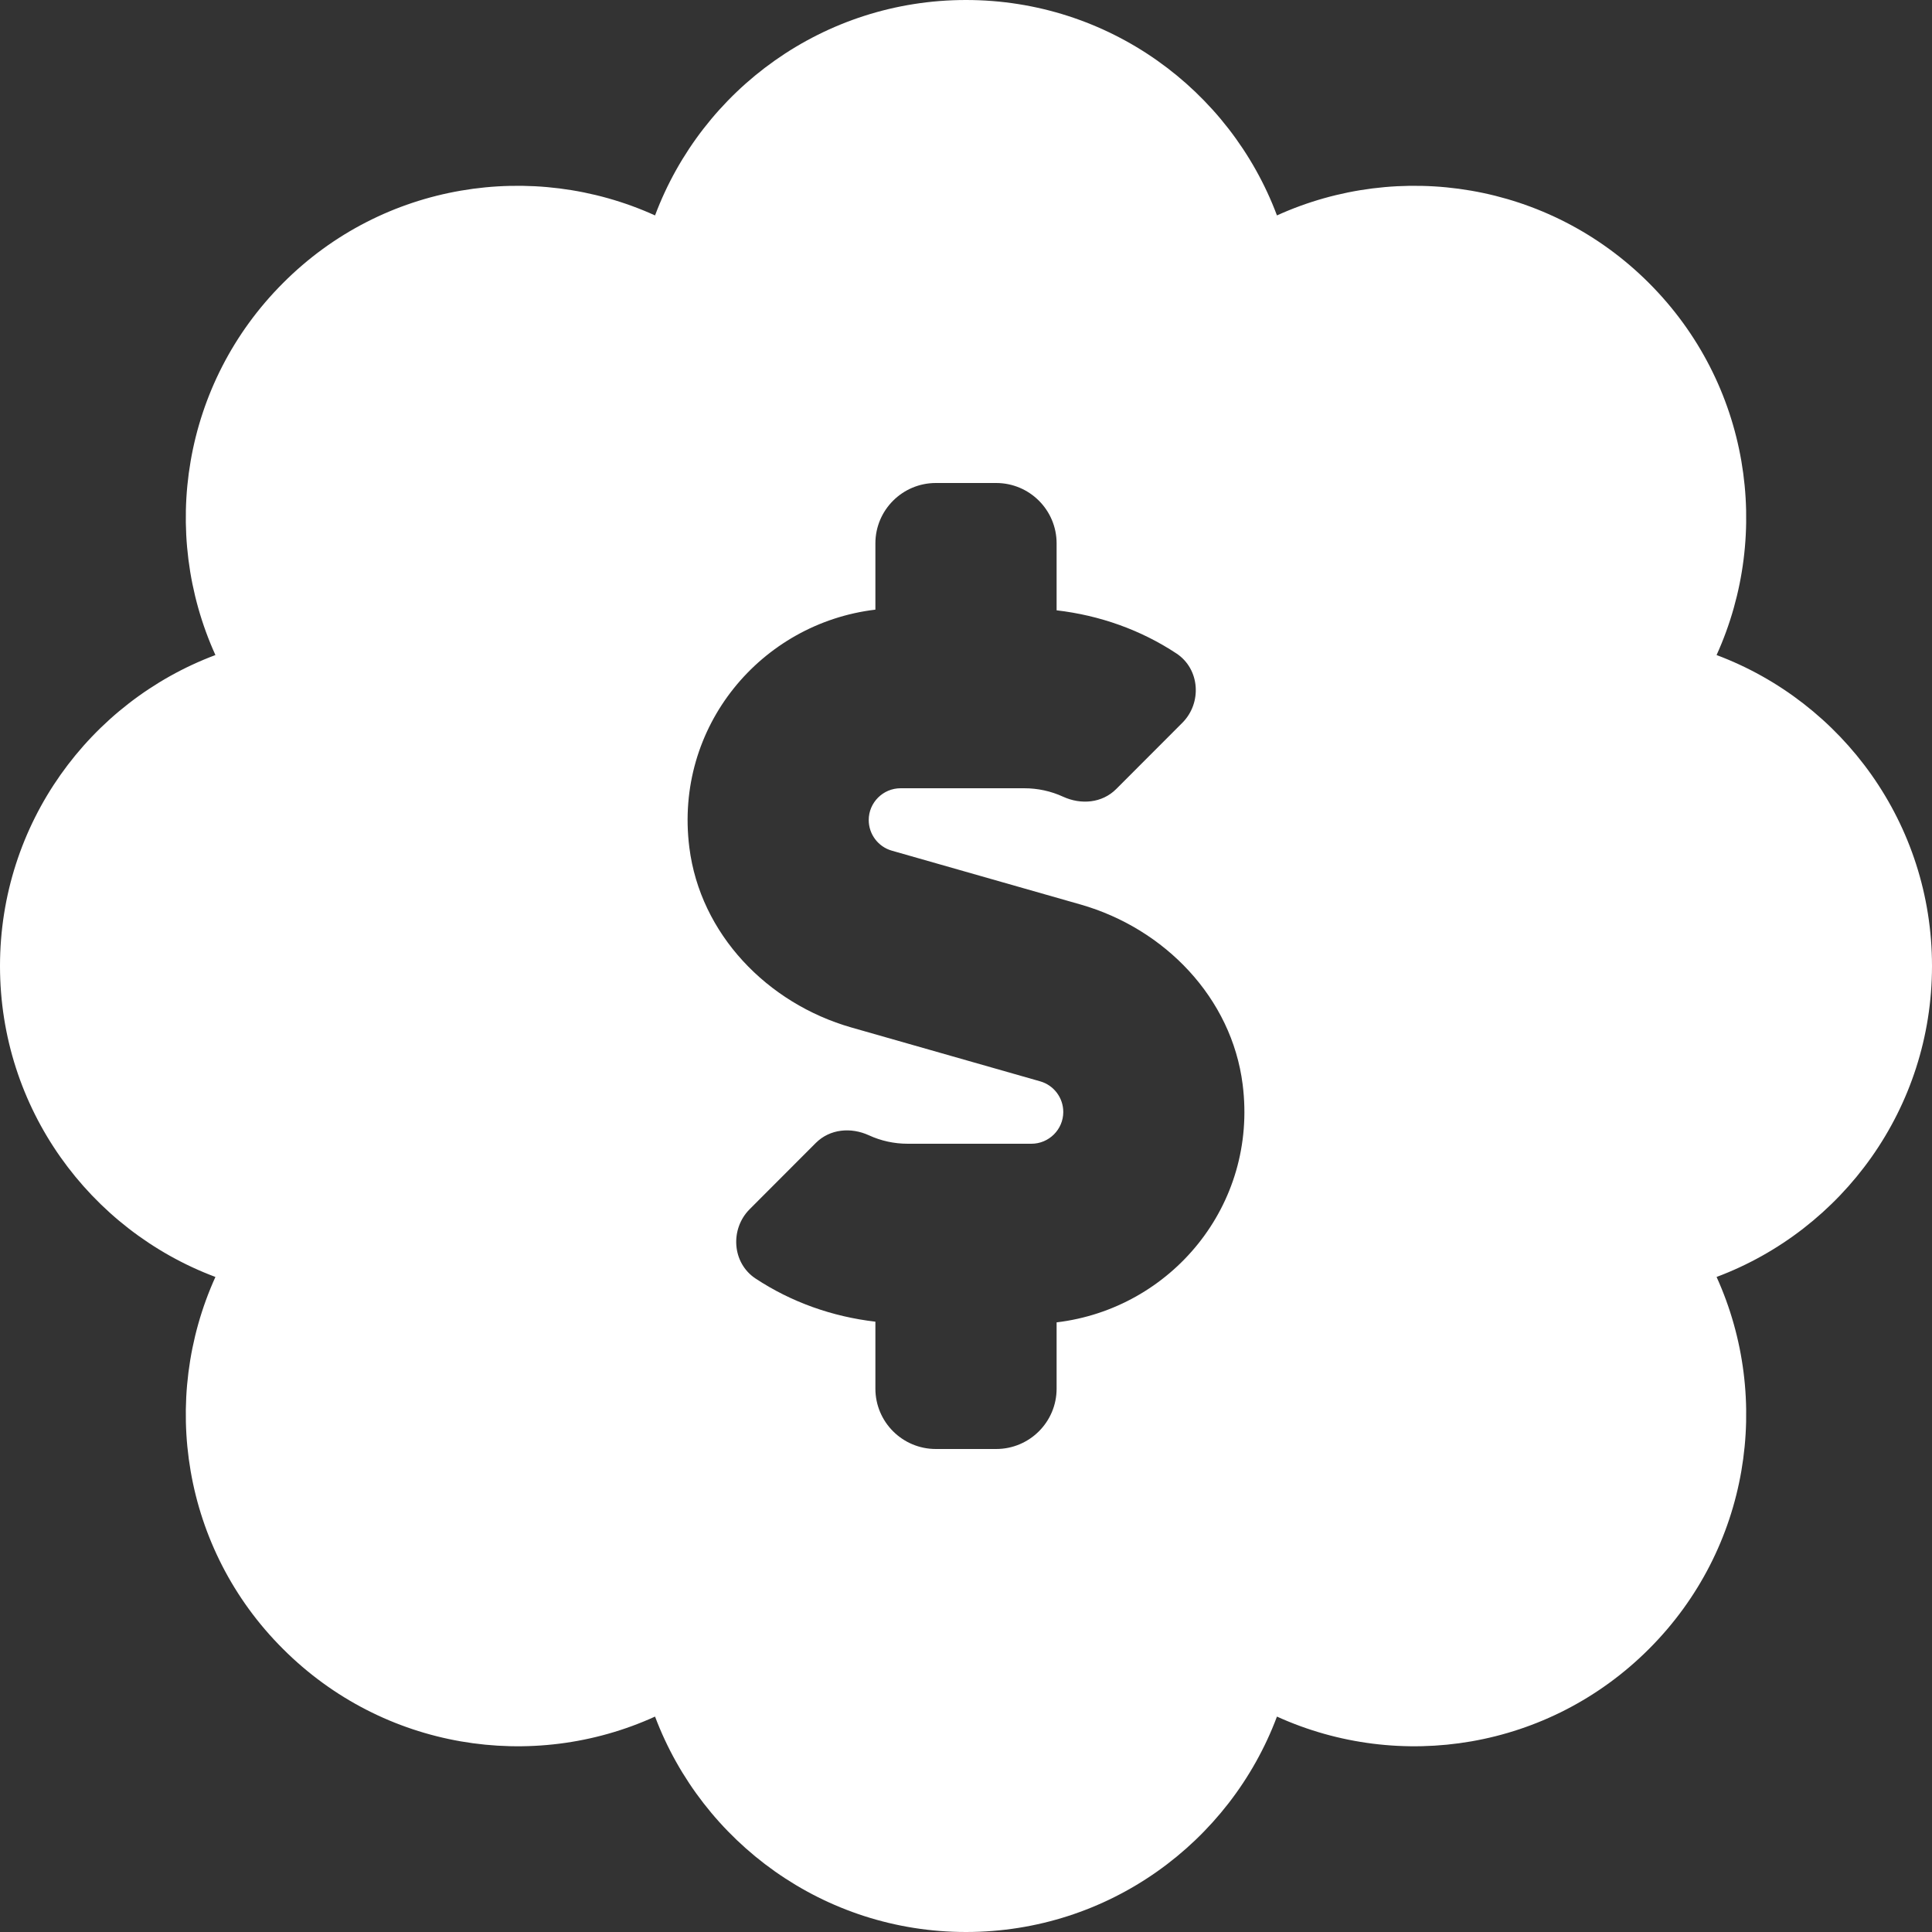 <svg width="20" height="20" viewBox="0 0 20 20" fill="none" xmlns="http://www.w3.org/2000/svg">
<rect x="0" y="0" width="20" height="20" fill="#333333" stroke="none"/>
<path d="M20 10C20 8.527 19.074 7.27 17.77 6.781C18.344 5.516 18.113 3.973 17.07 2.93C16.027 1.887 14.484 1.656 13.219 2.23C12.73 0.926 11.473 0 10 0C8.527 0 7.27 0.926 6.781 2.23C5.516 1.656 3.969 1.887 2.93 2.93C1.887 3.973 1.656 5.516 2.23 6.781C0.926 7.27 0 8.527 0 10C0 11.473 0.926 12.73 2.23 13.219C1.656 14.484 1.887 16.031 2.93 17.07C3.969 18.109 5.512 18.348 6.781 17.77C7.27 19.07 8.527 20 10 20C11.473 20 12.73 19.074 13.219 17.77C14.492 18.348 16.031 18.109 17.07 17.07C18.113 16.027 18.344 14.484 17.77 13.219C19.074 12.73 20 11.473 20 10ZM10.938 13.689V14.375C10.938 14.72 10.658 15 10.312 15H9.688C9.342 15 9.062 14.72 9.062 14.375V13.682C8.616 13.63 8.192 13.48 7.821 13.235C7.578 13.074 7.555 12.723 7.761 12.517L8.445 11.832C8.591 11.686 8.809 11.667 8.996 11.753C9.12 11.81 9.256 11.84 9.397 11.84H10.677C10.859 11.84 11.007 11.692 11.007 11.511C11.007 11.364 10.909 11.234 10.768 11.194L8.812 10.636C7.943 10.387 7.249 9.67 7.136 8.773C6.978 7.521 7.879 6.452 9.062 6.311V5.625C9.062 5.28 9.342 5 9.688 5H10.312C10.658 5 10.938 5.28 10.938 5.625V6.318C11.384 6.37 11.808 6.52 12.179 6.765C12.422 6.926 12.445 7.277 12.239 7.483L11.555 8.168C11.409 8.314 11.191 8.333 11.004 8.247C10.878 8.189 10.741 8.16 10.603 8.16H9.323C9.141 8.16 8.993 8.308 8.993 8.489C8.993 8.636 9.091 8.766 9.232 8.806L11.188 9.364C12.057 9.613 12.751 10.33 12.864 11.227C13.022 12.479 12.121 13.548 10.938 13.689Z" fill="white"/>
</svg>
